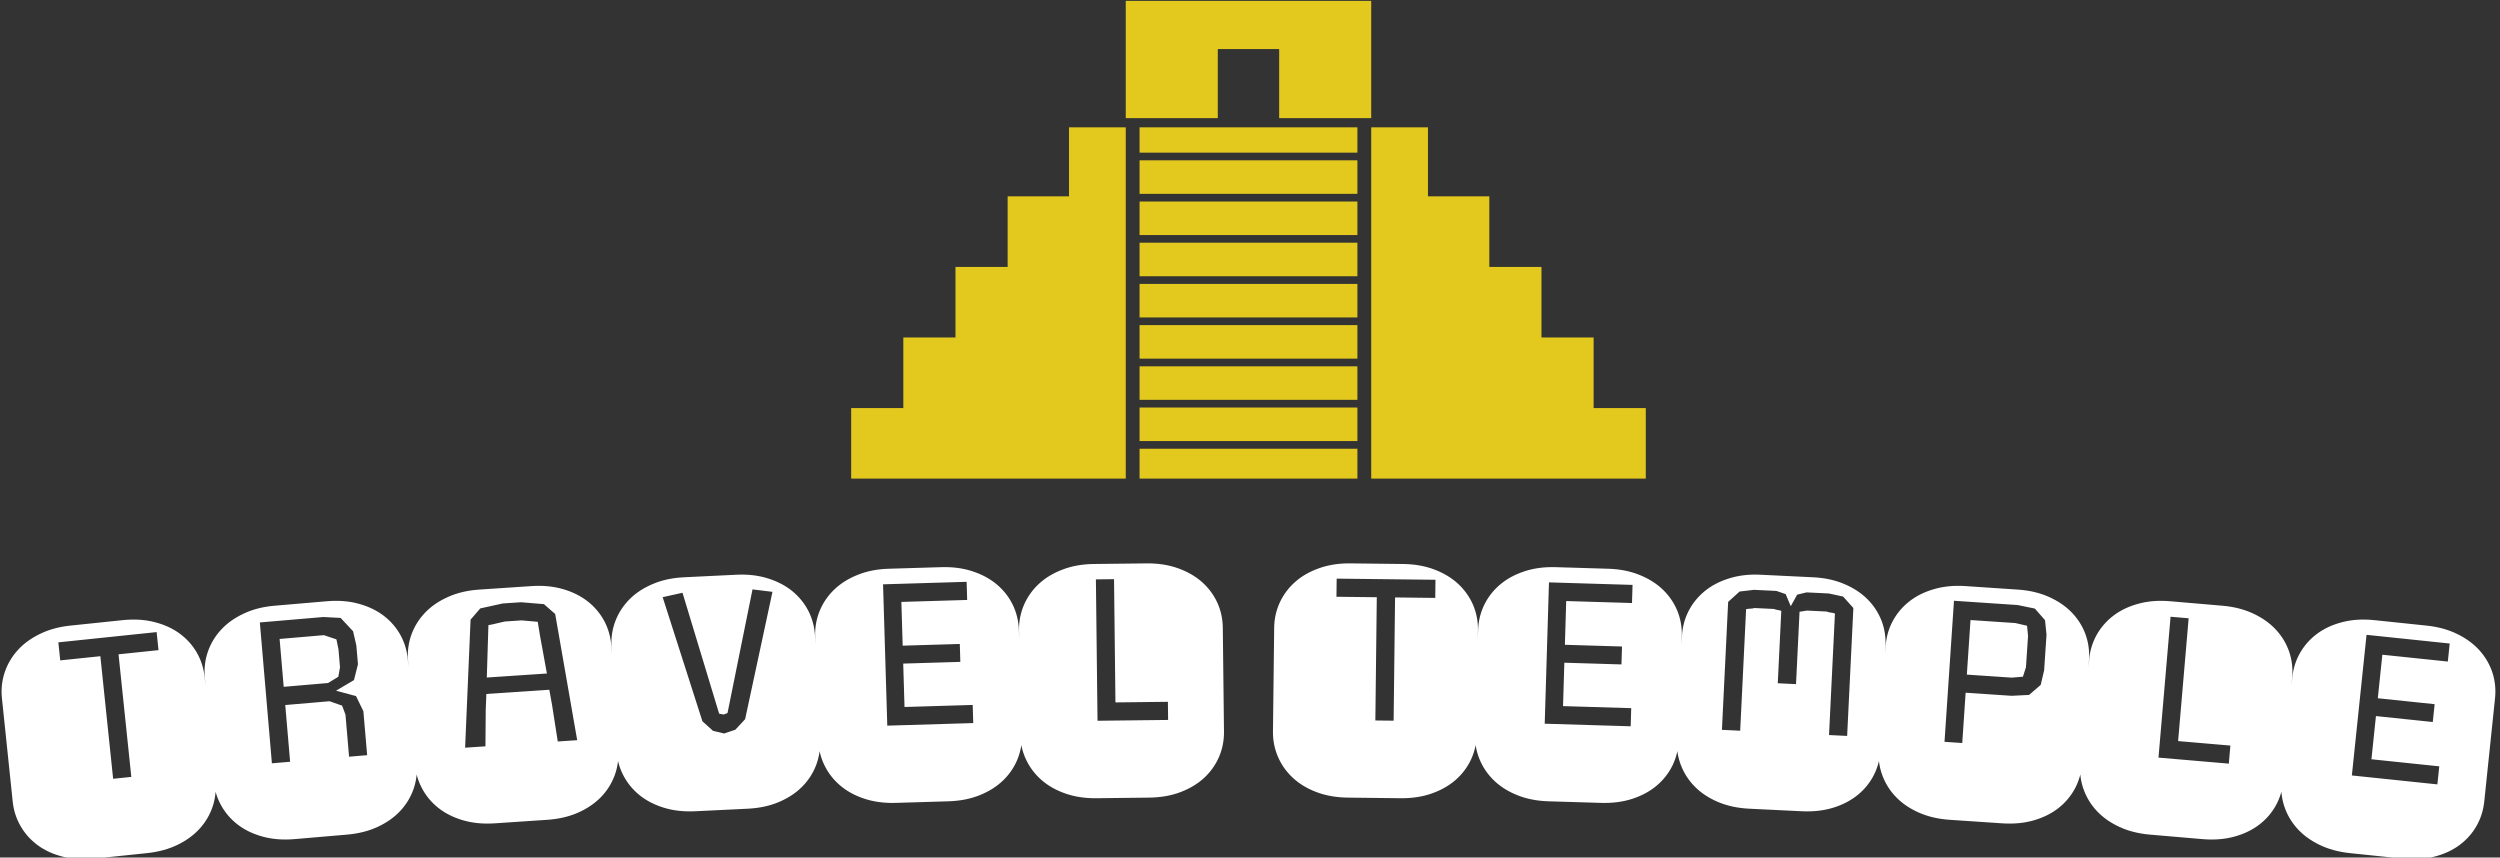 <svg xmlns="http://www.w3.org/2000/svg" version="1.1" xmlns:xlink="http://www.w3.org/1999/xlink" xmlns:svgjs="http://svgjs.dev/svgjs" width="2000" height="686" viewBox="0 0 2000 686"><rect x="0" y="0" width="2000" height="686" fill="#333333" stroke="none"/><g transform="matrix(1,0,0,1,-1.211,0.676)"><svg viewBox="0 0 396 136" data-background-color="#883d1a" preserveAspectRatio="xMidYMid meet" height="686" width="2000" xmlns="http://www.w3.org/2000/svg" xmlns:xlink="http://www.w3.org/1999/xlink"><g id="tight-bounds" transform="matrix(1,0,0,1,0.24,-0.134)"><svg viewBox="0 0 395.52 136.268" height="136.268" width="395.52"><g><svg viewBox="0 0 395.52 136.268" height="136.268" width="395.52"><g transform="matrix(1,0,0,1,0,89.351)"><svg viewBox="0 0 395.52 46.916" height="46.916" width="395.52"><g id="textblocktransform"><svg viewBox="0 0 395.52 46.916" height="46.916" width="395.52" id="textblock"><g><svg viewBox="0 0 395.52 46.916" height="46.916" width="395.52"><g transform="matrix(1,0,0,1,0,0)"><svg width="395.52" viewBox="-0.92 -26.632 356.107 42.241" height="46.916" data-palette-color="#ffffff"><path d="M21.489-14.242l-0.269-2.576-14.034 1.464 0.269 2.576 5.729-0.598 1.825 17.505 2.596-0.27-1.825-17.505zM8.898-17.745l7.479-0.78c1.638-0.171 3.145-0.08 4.523 0.273 1.377 0.346 2.576 0.891 3.599 1.635 1.016 0.745 1.835 1.652 2.455 2.72 0.615 1.075 0.988 2.243 1.119 3.503v0l1.541 14.77c0.131 1.26 0.007 2.479-0.373 3.658-0.386 1.18-1 2.239-1.84 3.178-0.847 0.94-1.909 1.721-3.185 2.343-1.276 0.622-2.732 1.019-4.37 1.19v0l-7.479 0.78c-1.631 0.17-3.135 0.082-4.512-0.264-1.383-0.345-2.583-0.89-3.599-1.635-1.016-0.745-1.835-1.655-2.456-2.73-0.621-1.075-0.998-2.242-1.13-3.502v0l-1.54-14.77c-0.131-1.26-0.004-2.48 0.383-3.659 0.387-1.173 1.001-2.229 1.841-3.168 0.84-0.939 1.902-1.72 3.184-2.343 1.275-0.629 2.728-1.028 4.36-1.199zM38.053-20.584l7.492-0.642c1.641-0.14 3.146-0.022 4.517 0.356 1.37 0.371 2.559 0.938 3.568 1.702 1.002 0.764 1.804 1.686 2.405 2.765 0.595 1.087 0.946 2.261 1.055 3.523v0l1.266 14.795c0.108 1.262-0.039 2.479-0.44 3.651-0.408 1.172-1.041 2.22-1.898 3.144-0.864 0.924-1.94 1.685-3.227 2.283-1.287 0.599-2.751 0.968-4.392 1.109v0l-7.492 0.642c-1.634 0.14-3.136 0.024-4.506-0.347-1.377-0.371-2.566-0.938-3.569-1.702-1.002-0.764-1.804-1.689-2.405-2.775-0.602-1.086-0.956-2.26-1.064-3.522v0l-1.267-14.796c-0.108-1.262 0.042-2.479 0.45-3.652 0.409-1.166 1.042-2.21 1.899-3.133 0.858-0.923 1.933-1.684 3.227-2.284 1.286-0.605 2.747-0.978 4.381-1.117zM47.705-6.316l0.482 1.284 0.514 6.008 2.581-0.221-0.538-6.277-1.048-2.159-2.856-0.769 2.56-1.514 0.57-2.257-0.231-2.7-0.464-2.018-1.779-1.905-2.47-0.129-9.067 0.776 1.722 20.116 2.601-0.222-0.694-8.101 6.327-0.542zM38.78-15.839l6.327-0.542 1.788 0.6 0.29 1.4 0.221 2.581-0.244 1.365-1.47 0.889-6.326 0.542zM67.256-22.885l7.503-0.503c1.643-0.11 3.146 0.036 4.509 0.439 1.363 0.396 2.542 0.986 3.536 1.768 0.988 0.782 1.772 1.719 2.354 2.809 0.575 1.097 0.904 2.278 0.989 3.542v0l0.993 14.816c0.085 1.264-0.084 2.478-0.508 3.642-0.43 1.165-1.082 2.201-1.956 3.108-0.881 0.908-1.971 1.649-3.269 2.224-1.298 0.575-2.768 0.917-4.411 1.027v0l-7.503 0.503c-1.636 0.11-3.136-0.034-4.499-0.43-1.37-0.396-2.548-0.985-3.536-1.767-0.988-0.782-1.772-1.722-2.354-2.819-0.581-1.097-0.914-2.277-0.999-3.541v0l-0.993-14.817c-0.085-1.264 0.088-2.478 0.517-3.643 0.43-1.158 1.083-2.191 1.957-3.098 0.875-0.907 1.964-1.648 3.269-2.223 1.297-0.581 2.764-0.927 4.401-1.037zM77.695-6.356l0.806 5.157 2.774-0.185-3.142-18.021-1.608-1.405-3.275-0.272-2.605 0.175-3.21 0.706-1.385 1.606-0.779 18.283 2.903-0.194 0.042-5.215 0.089-2.261 8.99-0.602zM73.333-18.492l2.309 0.206c0.201 1.309 0.414 2.545 0.639 3.706 0.225 1.161 0.447 2.385 0.667 3.674v0l-8.58 0.575 0.23-7.482c0.456-0.077 0.848-0.16 1.176-0.25 0.329-0.082 0.717-0.172 1.164-0.268v0zM100.663-2.721l1.59 0.383 1.606-0.538 1.398-1.51 3.904-18.18-2.85-0.353-3.569 17.654-0.53 0.216-0.667-0.118-5.232-17.267-2.833 0.628 5.675 17.716zM96.496-24.645l7.511-0.365c1.645-0.08 3.145 0.094 4.501 0.523 1.355 0.422 2.523 1.032 3.502 1.833 0.973 0.8 1.74 1.751 2.301 2.851 0.554 1.108 0.862 2.294 0.924 3.56v0l0.719 14.832c0.061 1.265-0.13 2.476-0.575 3.633-0.451 1.157-1.122 2.18-2.013 3.071-0.898 0.891-2.001 1.612-3.309 2.163-1.308 0.551-2.785 0.866-4.43 0.945v0l-7.511 0.364c-1.638 0.079-3.135-0.092-4.49-0.513-1.362-0.421-2.53-1.032-3.503-1.832-0.973-0.8-1.74-1.754-2.301-2.862-0.561-1.107-0.872-2.294-0.934-3.559v0l-0.719-14.833c-0.061-1.265 0.134-2.476 0.585-3.632 0.452-1.15 1.123-2.17 2.014-3.061 0.891-0.891 1.994-1.612 3.309-2.163 1.308-0.557 2.781-0.876 4.419-0.955zM137.83-3.827l-0.078-2.589-9.736 0.292-0.186-6.197 8.157-0.245-0.077-2.558-8.156 0.244-0.188-6.247 9.396-0.282-0.077-2.589-11.935 0.358 0.605 20.181zM125.764-25.865l7.516-0.226c1.646-0.049 3.143 0.153 4.49 0.606 1.347 0.446 2.503 1.079 3.469 1.897 0.958 0.818 1.708 1.783 2.247 2.894 0.534 1.118 0.82 2.31 0.858 3.576v0l0.445 14.843c0.038 1.266-0.176 2.473-0.642 3.621-0.472 1.148-1.162 2.159-2.07 3.033-0.914 0.874-2.03 1.575-3.348 2.102-1.318 0.526-2.8 0.814-4.446 0.863v0l-7.517 0.226c-1.639 0.049-3.133-0.15-4.48-0.596-1.354-0.446-2.51-1.079-3.468-1.897-0.958-0.818-1.708-1.786-2.248-2.904-0.54-1.118-0.83-2.309-0.868-3.576v0l-0.445-14.843c-0.038-1.266 0.179-2.473 0.652-3.621 0.473-1.141 1.163-2.149 2.07-3.023 0.908-0.874 2.024-1.575 3.349-2.102 1.318-0.533 2.797-0.824 4.436-0.873zM165.656-4.274l-0.03-2.59-7.49 0.086-0.202-17.599-2.59 0.03 0.232 20.189zM155.049-26.544l7.519-0.086c1.647-0.019 3.139 0.211 4.479 0.688 1.339 0.471 2.483 1.125 3.432 1.961 0.943 0.836 1.674 1.814 2.194 2.935 0.513 1.128 0.777 2.325 0.792 3.591v0l0.17 14.849c0.015 1.267-0.222 2.469-0.708 3.608-0.494 1.139-1.202 2.137-2.126 2.995-0.93 0.857-2.059 1.537-3.387 2.039-1.328 0.502-2.815 0.762-4.461 0.781v0l-7.52 0.087c-1.64 0.019-3.129-0.207-4.468-0.679-1.346-0.471-2.49-1.125-3.432-1.96-0.943-0.836-1.674-1.818-2.194-2.945-0.52-1.127-0.787-2.324-0.802-3.591v0l-0.171-14.849c-0.015-1.267 0.225-2.469 0.719-3.609 0.494-1.132 1.202-2.127 2.126-2.985 0.924-0.857 2.052-1.537 3.387-2.039 1.328-0.509 2.811-0.772 4.451-0.791zM203.804-21.7l0.03-2.59-14.109-0.164-0.03 2.59 5.759 0.067-0.204 17.599 2.61 0.03 0.204-17.599zM191.7-26.631l7.52 0.088c1.647 0.019 3.134 0.283 4.461 0.791 1.328 0.502 2.456 1.182 3.386 2.04 0.923 0.857 1.632 1.852 2.126 2.985 0.487 1.139 0.723 2.342 0.708 3.608v0l-0.173 14.849c-0.015 1.267-0.279 2.464-0.791 3.591-0.52 1.127-1.251 2.109-2.195 2.945-0.95 0.836-2.094 1.489-3.433 1.96-1.339 0.471-2.832 0.697-4.478 0.678v0l-7.519-0.087c-1.64-0.019-3.124-0.28-4.452-0.782-1.334-0.502-2.463-1.182-3.386-2.039-0.923-0.857-1.632-1.856-2.125-2.995-0.493-1.139-0.733-2.342-0.719-3.609v0l0.173-14.849c0.015-1.267 0.282-2.464 0.802-3.591 0.52-1.121 1.251-2.099 2.194-2.935 0.943-0.836 2.087-1.489 3.433-1.96 1.339-0.478 2.828-0.707 4.468-0.688zM231.71-3.368l0.077-2.589-9.735-0.293 0.186-6.197 8.157 0.245 0.077-2.559-8.156-0.245 0.188-6.247 9.395 0.283 0.078-2.589-11.934-0.36-0.608 20.181zM220.989-26.091l7.516 0.226c1.646 0.05 3.128 0.341 4.446 0.874 1.318 0.527 2.434 1.227 3.348 2.102 0.907 0.874 1.597 1.882 2.07 3.024 0.466 1.148 0.679 2.355 0.641 3.621v0l-0.447 14.843c-0.038 1.266-0.324 2.458-0.858 3.576-0.541 1.118-1.29 2.085-2.248 2.903-0.965 0.818-2.121 1.45-3.469 1.897-1.347 0.446-2.844 0.645-4.49 0.595v0l-7.516-0.226c-1.639-0.049-3.118-0.337-4.436-0.864-1.325-0.527-2.441-1.227-3.348-2.102-0.907-0.874-1.597-1.886-2.07-3.034-0.472-1.148-0.689-2.355-0.651-3.621v0l0.447-14.843c0.038-1.266 0.327-2.458 0.868-3.576 0.54-1.111 1.29-2.075 2.248-2.893 0.958-0.818 2.115-1.45 3.468-1.897 1.348-0.453 2.841-0.655 4.481-0.605zM250.262-25.01l7.511 0.365c1.645 0.08 3.121 0.399 4.429 0.956 1.308 0.551 2.411 1.272 3.309 2.163 0.891 0.891 1.562 1.911 2.013 3.062 0.444 1.156 0.636 2.367 0.575 3.632v0l-0.722 14.832c-0.062 1.265-0.369 2.452-0.924 3.56-0.561 1.107-1.328 2.061-2.301 2.861-0.98 0.8-2.148 1.411-3.503 1.832-1.355 0.421-2.855 0.592-4.501 0.513v0l-7.511-0.366c-1.638-0.08-3.111-0.395-4.419-0.945-1.315-0.551-2.418-1.272-3.309-2.164-0.891-0.891-1.562-1.915-2.013-3.071-0.451-1.157-0.646-2.367-0.584-3.633v0l0.721-14.832c0.062-1.265 0.373-2.451 0.934-3.559 0.561-1.101 1.328-2.051 2.301-2.852 0.973-0.8 2.141-1.411 3.503-1.832 1.356-0.428 2.853-0.602 4.491-0.522zM254.569-20.516l-0.727-1.727-1.32-0.455-3.196-0.155-2.064 0.24-1.634 1.482-0.888 18.269 2.607 0.126 0.844-17.359c0.229-0.042 0.434-0.066 0.614-0.07 0.18-0.005 0.379-0.035 0.595-0.091v0l2.777 0.135c0.177 0.075 0.351 0.124 0.523 0.145 0.166 0.021 0.337 0.063 0.515 0.125v0l-0.503 10.338 2.607 0.127 0.503-10.338 1.059-0.169 2.807 0.137c0.19 0.076 0.384 0.125 0.583 0.148 0.192 0.023 0.394 0.066 0.605 0.13v0l-0.844 17.359 2.587 0.126 0.888-18.268-1.463-1.633-2.031-0.439-3.196-0.156-1.337 0.326zM279.51-23.389l7.503 0.504c1.643 0.11 3.113 0.456 4.41 1.038 1.298 0.575 2.387 1.316 3.269 2.224 0.875 0.907 1.527 1.94 1.957 3.098 0.423 1.164 0.592 2.378 0.507 3.642v0l-0.995 14.817c-0.085 1.264-0.415 2.444-0.99 3.542-0.581 1.097-1.366 2.036-2.354 2.818-0.995 0.782-2.173 1.371-3.537 1.767-1.363 0.396-2.866 0.539-4.508 0.429v0l-7.504-0.504c-1.636-0.11-3.103-0.452-4.401-1.027-1.304-0.575-2.394-1.317-3.268-2.224-0.875-0.907-1.527-1.943-1.956-3.108-0.43-1.165-0.602-2.379-0.517-3.643v0l0.995-14.817c0.085-1.264 0.418-2.444 1-3.541 0.581-1.09 1.366-2.026 2.353-2.808 0.988-0.782 2.167-1.371 3.536-1.767 1.363-0.403 2.863-0.549 4.5-0.44zM290.748-11.348l0.342-5.089-0.211-2.079-1.452-1.661-2.462-0.506-9.089-0.61-1.353 20.144 2.534 0.17 0.483-7.183 6.555 0.44 2.504-0.123 1.66-1.432zM288.152-11.793l-0.431 1.344-1.602 0.133-6.406-0.431 0.524-7.792 6.405 0.43 1.668 0.383 0.143 1.453zM317.123 1.966l0.221-2.581-7.463-0.64 1.504-17.536-2.581-0.221-1.725 20.116zM308.723-21.227l7.493 0.643c1.641 0.141 3.104 0.514 4.39 1.119 1.287 0.599 2.362 1.36 3.227 2.284 0.858 0.923 1.491 1.968 1.899 3.134 0.401 1.172 0.548 2.389 0.44 3.651v0l-1.269 14.795c-0.108 1.262-0.46 2.436-1.055 3.523-0.602 1.086-1.404 2.011-2.406 2.775-1.009 0.763-2.198 1.33-3.568 1.701-1.37 0.371-2.875 0.486-4.516 0.345v0l-7.493-0.642c-1.634-0.14-3.094-0.51-4.381-1.109-1.294-0.599-2.369-1.361-3.227-2.284-0.858-0.923-1.49-1.971-1.898-3.143-0.408-1.172-0.558-2.39-0.45-3.652v0l1.269-14.796c0.108-1.262 0.463-2.436 1.065-3.522 0.601-1.079 1.403-2.001 2.405-2.764 1.002-0.764 2.192-1.331 3.568-1.702 1.371-0.378 2.873-0.496 4.507-0.356zM346.905 4.927l0.269-2.576-9.687-1.011 0.644-6.167 8.115 0.848 0.266-2.547-8.116-0.847 0.649-6.216 9.35 0.976 0.268-2.576-11.875-1.24-2.096 20.081zM337.892-18.526l7.479 0.781c1.638 0.171 3.094 0.571 4.369 1.2 1.276 0.622 2.337 1.404 3.184 2.344 0.84 0.939 1.454 1.995 1.841 3.168 0.38 1.179 0.504 2.399 0.372 3.658v0l-1.542 14.77c-0.132 1.26-0.505 2.427-1.12 3.503-0.622 1.075-1.441 1.984-2.456 2.729-1.023 0.744-2.223 1.29-3.6 1.636-1.377 0.346-2.884 0.433-4.521 0.261v0l-7.48-0.78c-1.631-0.17-3.084-0.567-4.36-1.19-1.282-0.623-2.344-1.404-3.184-2.343-0.84-0.939-1.454-1.998-1.84-3.178-0.386-1.18-0.514-2.4-0.382-3.659v0l1.542-14.77c0.132-1.26 0.508-2.427 1.13-3.502 0.621-1.068 1.439-1.975 2.456-2.72 1.016-0.745 2.216-1.29 3.599-1.635 1.377-0.352 2.882-0.443 4.513-0.273z" opacity="1" transform="matrix(1,0,0,1,0,0)" fill="#ffffff" class="undefined-text-0" data-fill-palette-color="primary" id="text-0"></path></svg></g></svg></g></svg></g></svg></g><g transform="matrix(1,0,0,1,134.745,0)"><svg viewBox="0 0 126.029 75.911" height="75.911" width="126.029"><g><svg xmlns="http://www.w3.org/2000/svg" xmlns:xlink="http://www.w3.org/1999/xlink" version="1.1" x="0" y="0" viewBox="1.277 27.877 97.399 58.666" enable-background="new 0 0 100 100" xml:space="preserve" height="75.911" width="126.029" class="icon-icon-0" data-fill-palette-color="accent" id="icon-0"><g fill="#e3c81e" data-fill-palette-color="accent"><rect x="36.626" y="82.877" width="26.701" height="3.666" fill="#e3c81e" data-fill-palette-color="accent"></rect><polygon points="92.282,77.894 92.282,69.244 85.89,69.244 85.89,60.595 79.497,60.595 79.497,51.945 71.976,51.945 71.976,43.484    65.02,43.484 65.02,86.543 98.676,86.543 98.676,77.894  " fill="#e3c81e" data-fill-palette-color="accent"></polygon><polygon points="36.626,77.894 36.626,81.937 63.327,81.937 63.327,77.894 63.327,77.827 36.626,77.827  " fill="#e3c81e" data-fill-palette-color="accent"></polygon><rect x="36.626" y="72.777" width="26.701" height="4.109" fill="#e3c81e" data-fill-palette-color="accent"></rect><rect x="36.626" y="62.676" width="26.701" height="4.111" fill="#e3c81e" data-fill-palette-color="accent"></rect><polygon points="36.626,69.244 36.626,71.837 63.327,71.837 63.327,69.244 63.327,67.726 36.626,67.726  " fill="#e3c81e" data-fill-palette-color="accent"></polygon><polygon points="36.626,60.595 36.626,61.737 63.327,61.737 63.327,60.595 63.327,57.626 36.626,57.626  " fill="#e3c81e" data-fill-palette-color="accent"></polygon><rect x="36.626" y="52.577" width="26.701" height="4.11" fill="#e3c81e" data-fill-palette-color="accent"></rect><polygon points="27.978,51.945 20.456,51.945 20.456,60.595 14.063,60.595 14.063,69.244 7.67,69.244 7.67,77.894 1.277,77.894    1.277,86.543 34.935,86.543 34.935,43.484 27.978,43.484  " fill="#e3c81e" data-fill-palette-color="accent"></polygon><rect x="36.626" y="47.527" width="26.701" height="4.109" fill="#e3c81e" data-fill-palette-color="accent"></rect><rect x="36.626" y="43.484" width="26.701" height="3.103" fill="#e3c81e" data-fill-palette-color="accent"></rect><polygon points="46.216,33.895 53.737,33.895 53.737,42.355 65.02,42.355 65.02,27.877 34.935,27.877 34.935,42.355 46.216,42.355     " fill="#e3c81e" data-fill-palette-color="accent"></polygon></g></svg></g></svg></g><g></g></svg></g><defs></defs></svg><rect width="395.52" height="136.268" fill="none" stroke="none" visibility="hidden"></rect></g></svg></g></svg>